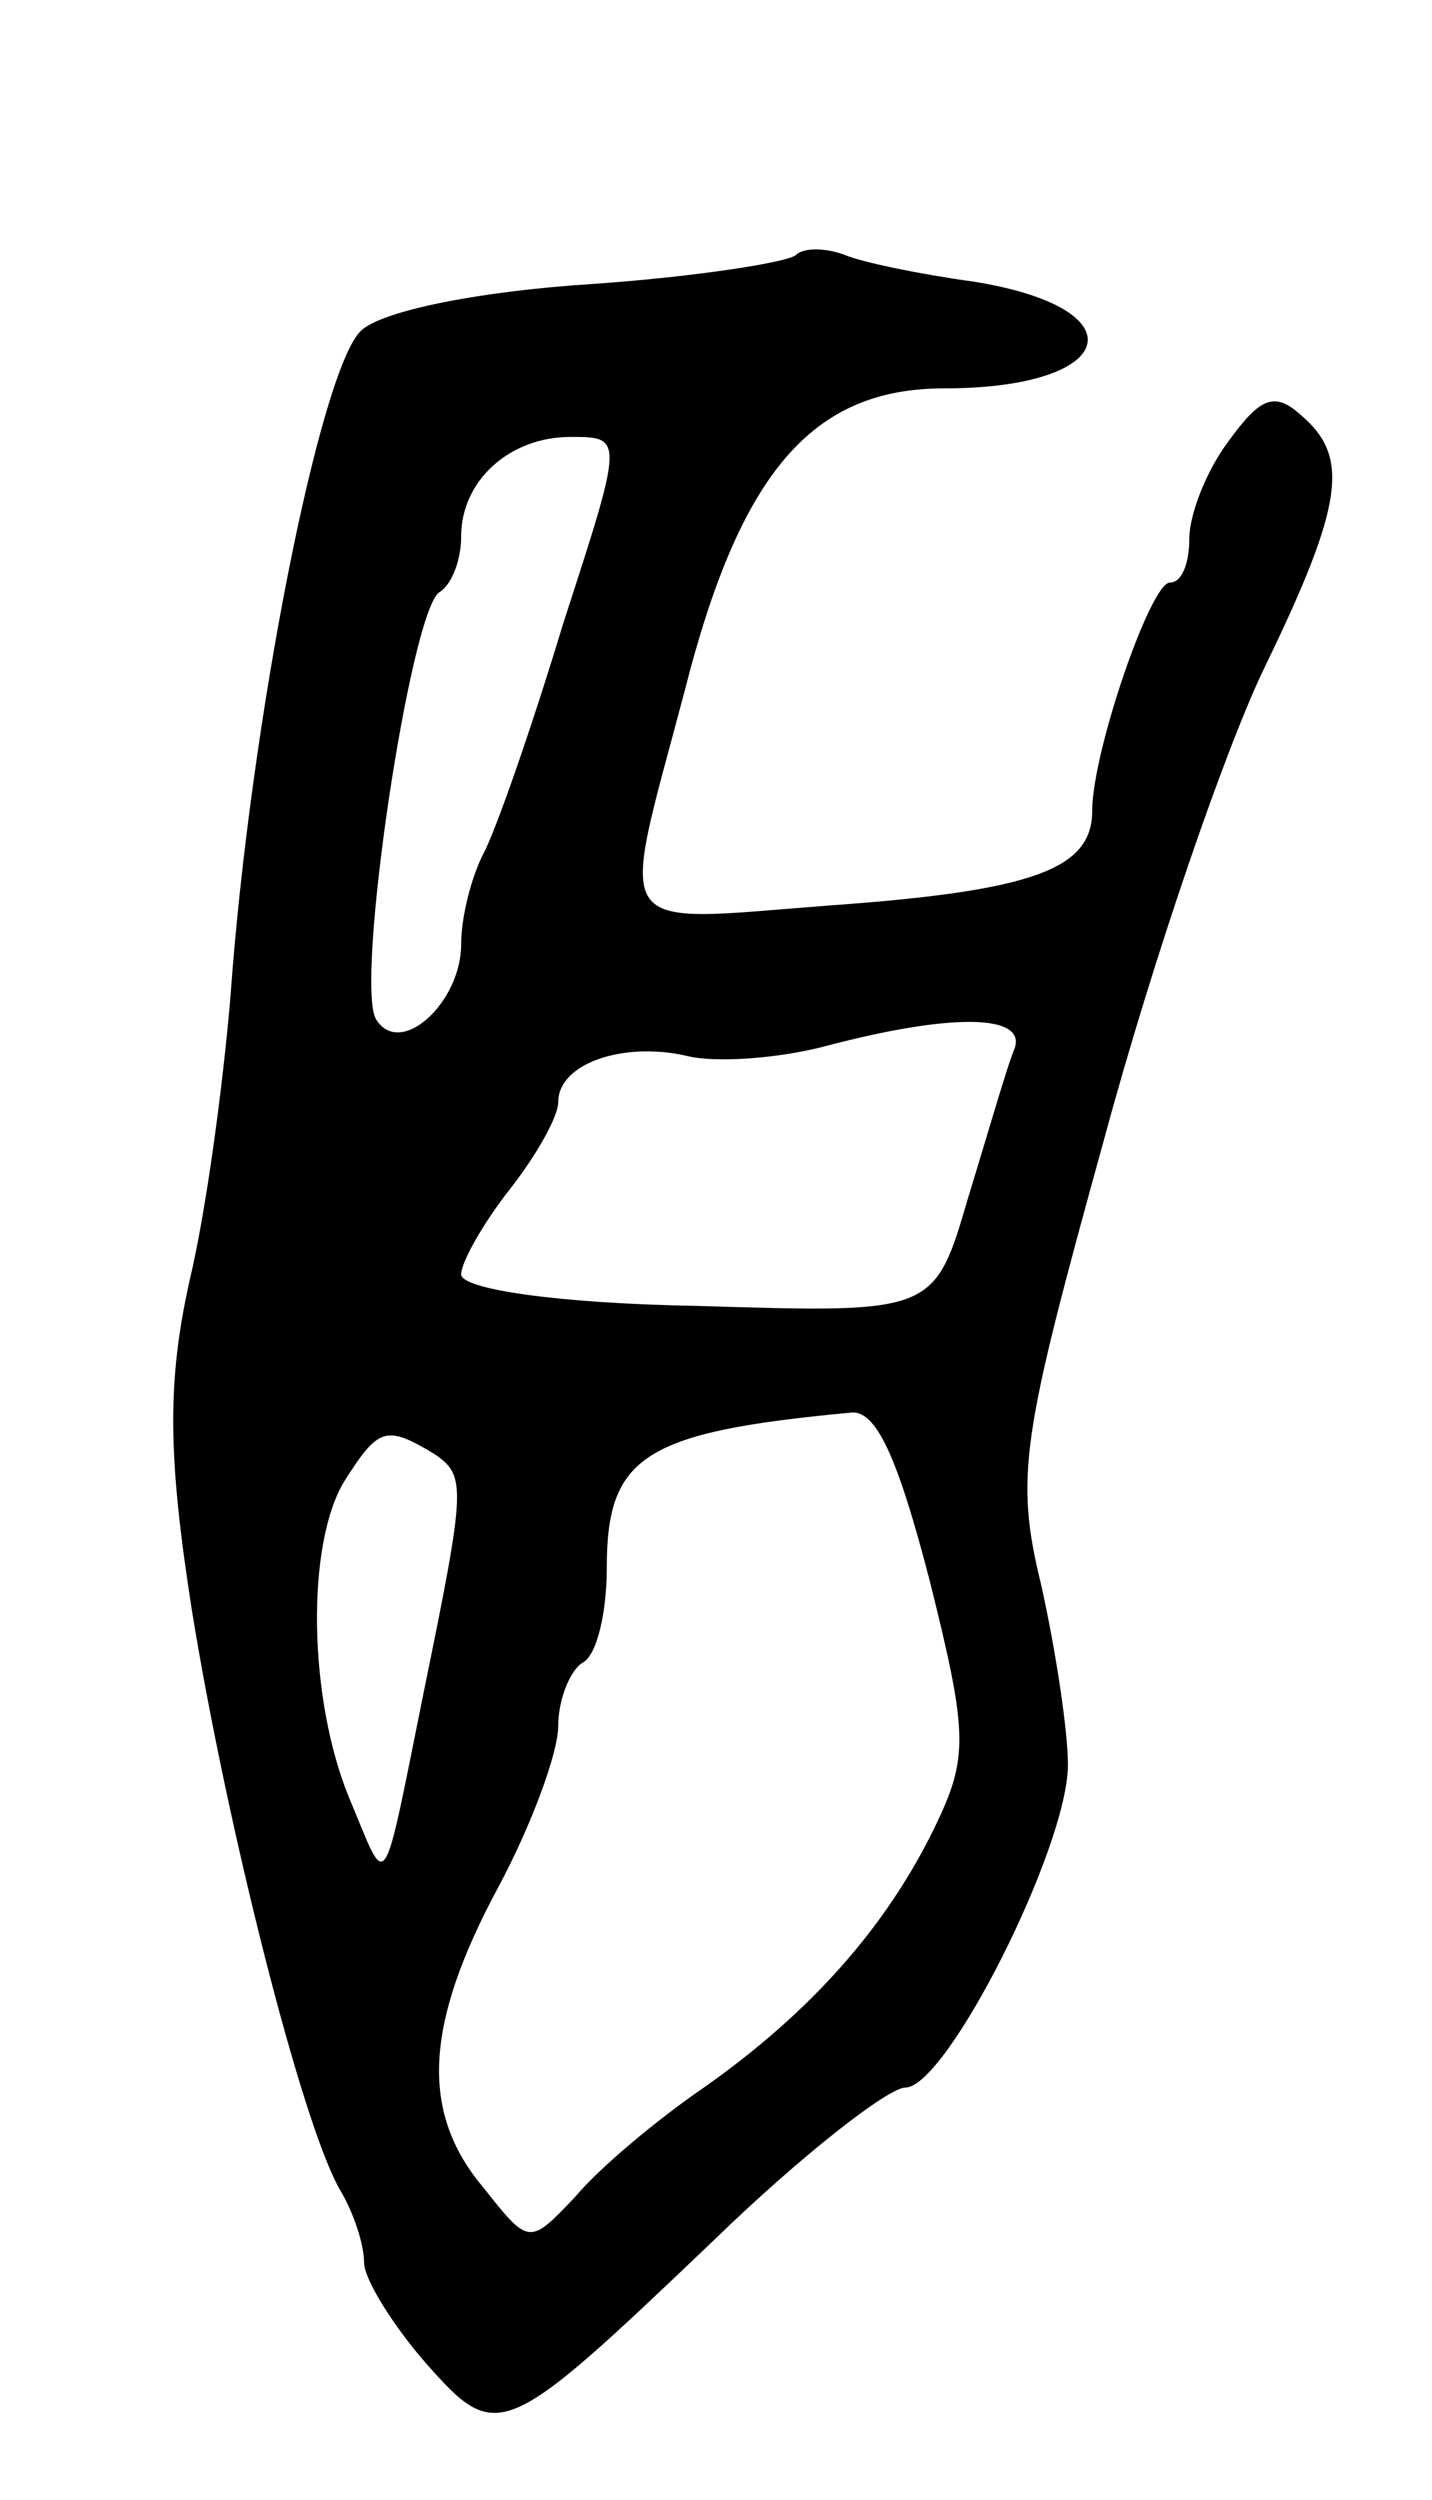 <svg version="1.0" xmlns="http://www.w3.org/2000/svg"
 width="59pt" height="103pt" viewBox="0 0 59 103"
 preserveAspectRatio="xMidYMid meet">
<g transform="translate(0,103) scale(0.1,-0.1)"
fill="#000000" stroke="none">
<path d="M328 925 c-3 -3 -41 -9 -84 -12 -47 -3 -86 -11 -95 -19 -17 -15 -46
-162 -54 -274 -3 -36 -10 -89 -17 -118 -9 -41 -9 -71 1 -135 14 -87 45 -211
61 -239 6 -10 10 -23 10 -30 0 -7 12 -26 25 -41 30 -34 32 -33 119 50 36 35
72 63 79 63 17 0 67 99 67 133 0 14 -5 47 -11 74 -11 45 -8 61 26 184 20 74
50 161 66 194 33 68 35 87 15 104 -11 10 -17 7 -30 -11 -9 -12 -16 -30 -16
-40 0 -10 -3 -18 -8 -18 -8 0 -32 -70 -32 -94 0 -24 -24 -33 -108 -39 -92 -7
-87 -14 -60 88 23 91 53 125 107 125 72 0 81 33 12 44 -22 3 -46 8 -53 11 -8
3 -17 3 -20 0z m-96 -152 c-13 -43 -28 -86 -33 -95 -5 -10 -9 -26 -9 -37 0
-24 -25 -47 -35 -31 -9 14 14 168 26 176 5 3 9 13 9 23 0 23 20 41 45 41 22 0
22 0 -3 -77z m186 -175 c-3 -7 -11 -35 -19 -61 -14 -48 -14 -48 -111 -45 -59
1 -98 7 -98 13 0 5 9 21 20 35 11 14 20 30 20 36 0 16 27 25 53 19 12 -3 38
-1 57 4 53 14 83 13 78 -1z m-35 -219 c16 -64 16 -73 2 -102 -20 -41 -51 -76
-95 -107 -19 -13 -43 -33 -53 -45 -19 -20 -19 -20 -38 4 -26 31 -24 67 6 123
14 26 25 56 25 67 0 11 5 23 10 26 6 3 10 21 10 39 0 46 15 56 100 64 11 2 20
-19 33 -69z m-204 52 c13 -9 13 -13 -4 -96 -18 -89 -15 -84 -31 -46 -17 41
-18 105 -2 131 14 22 17 23 37 11z"/>
</g>
</svg>
